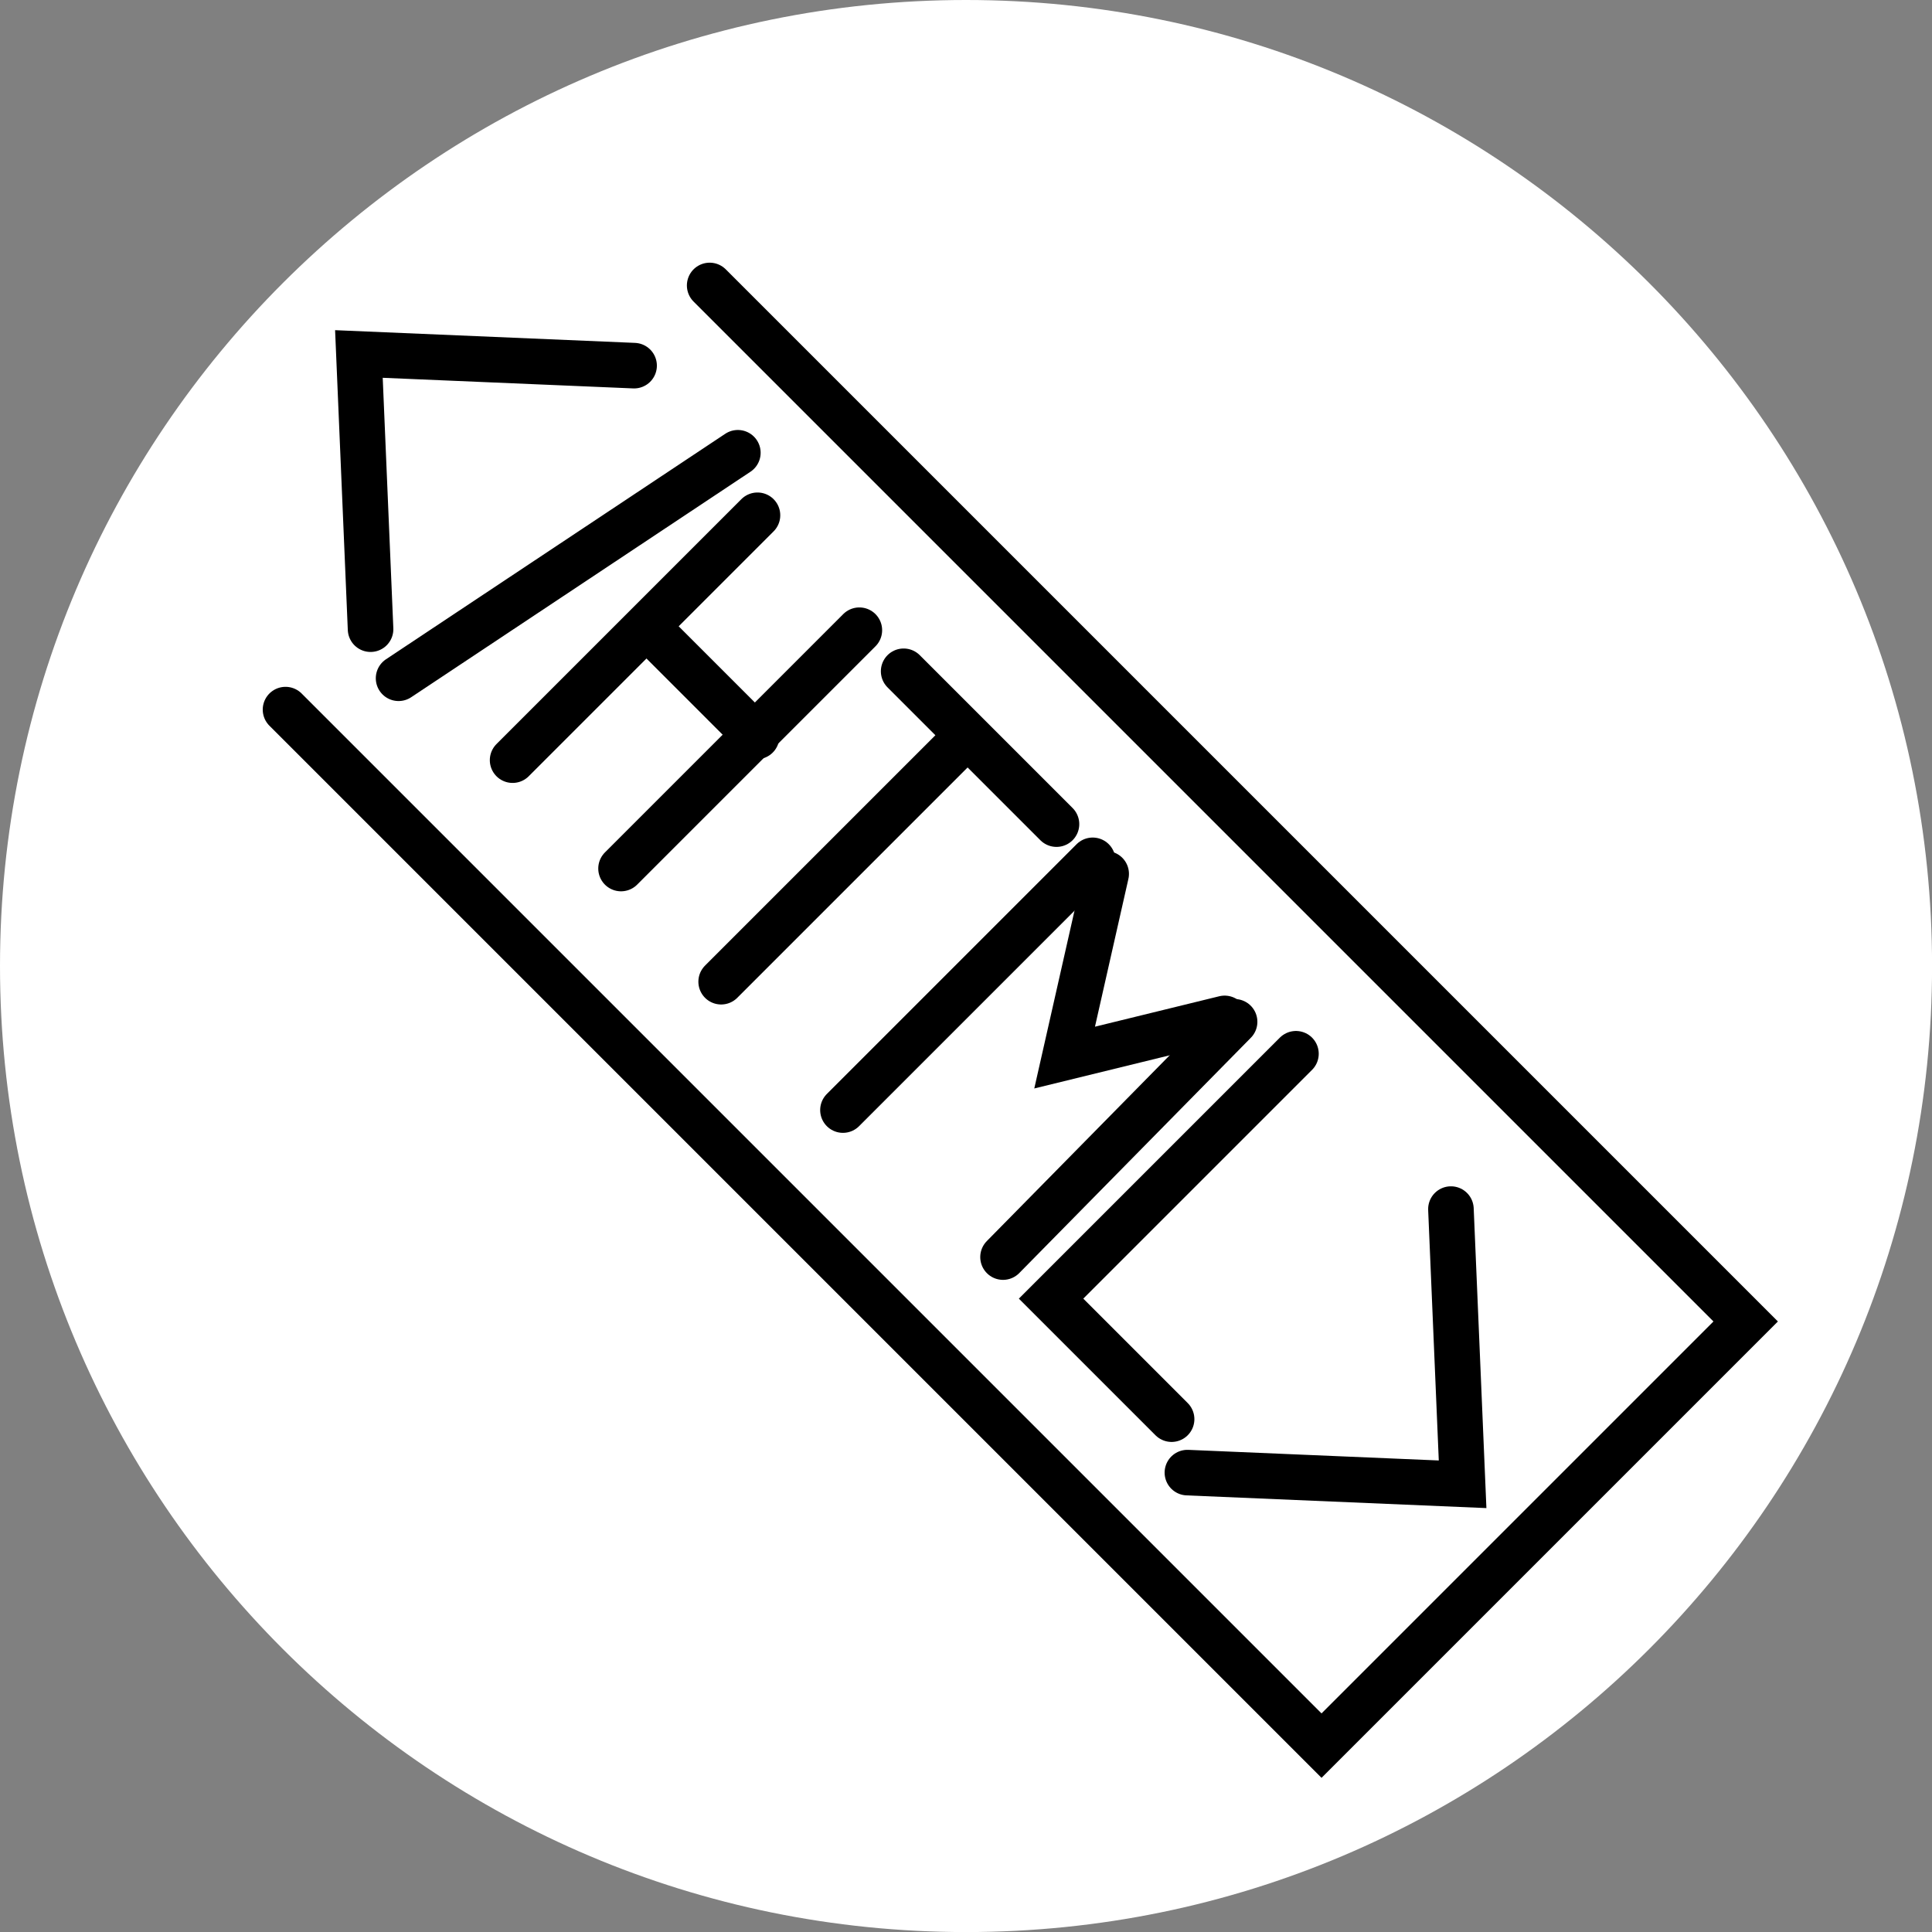 <svg version="1.1" xmlns="http://www.w3.org/2000/svg" xmlns:xlink="http://www.w3.org/1999/xlink" width="31.803" height="31.803" viewBox="0,0,31.803,31.803"><rect x="0" y="0" width="31.803" height="31.803" fill="#808080" stroke="none"/><g transform="translate(-224.098,-164.098)"><g data-paper-data="{&quot;isPaintingLayer&quot;:true}" fill-rule="nonzero" stroke-linejoin="miter" stroke-miterlimit="10" stroke-dasharray="" stroke-dashoffset="0" style="mix-blend-mode: normal"><path d="M224.098,180c0,-8.782 7.119,-15.902 15.902,-15.902c8.782,0 15.902,7.119 15.902,15.902c0,8.782 -7.119,15.902 -15.902,15.902c-8.782,0 -15.902,-7.119 -15.902,-15.902z" fill="#ffffff" stroke="#ffffff" stroke-width="0" stroke-linecap="butt"/><path d="M230.198,174.455l-0.192,-4.53l4.53,0.192" fill="none" stroke="#000000" stroke-width="0.75" stroke-linecap="round"/><path d="M247.982,184.001l0.192,4.53l-4.53,-0.192" data-paper-data="{&quot;index&quot;:null}" fill="none" stroke="#000000" stroke-width="0.75" stroke-linecap="round"/><path d="M236.244,171.551l-5.585,3.712" fill="none" stroke="#000000" stroke-width="0.75" stroke-linecap="round"/><path d="M236.567,172.58l-4.031,4.031" fill="none" stroke="#000000" stroke-width="0.75" stroke-linecap="round"/><path d="M234.769,174.437l1.784,1.784" fill="none" stroke="#000000" stroke-width="0.75" stroke-linecap="round"/><path d="M238.244,174.472l-3.923,3.923" fill="none" stroke="#000000" stroke-width="0.75" stroke-linecap="round"/><path d="M238.973,175.148l2.516,2.516" fill="none" stroke="#000000" stroke-width="0.75" stroke-linecap="round"/><path d="M235.969,180.258l4.031,-4.031" fill="none" stroke="#000000" stroke-width="0.75" stroke-linecap="round"/><path d="M237.974,182.371l4.111,-4.111" fill="none" stroke="#000000" stroke-width="0.75" stroke-linecap="round"/><path d="M244.257,180.862l-2.634,0.645l0.684,-3.024" fill="none" stroke="#000000" stroke-width="0.75" stroke-linecap="round"/><path d="M244.421,180.918l-3.812,3.873" fill="none" stroke="#000000" stroke-width="0.75" stroke-linecap="round"/><path d="M243.384,187.459l-1.984,-1.984l4.031,-4.031" fill="none" stroke="#000000" stroke-width="0.75" stroke-linecap="round"/><path d="M235.78,168.797l17.054,17.054l-6.982,6.982l-17.054,-17.054" fill="none" stroke="#000000" stroke-width="0.75" stroke-linecap="round"/></g></g></svg>